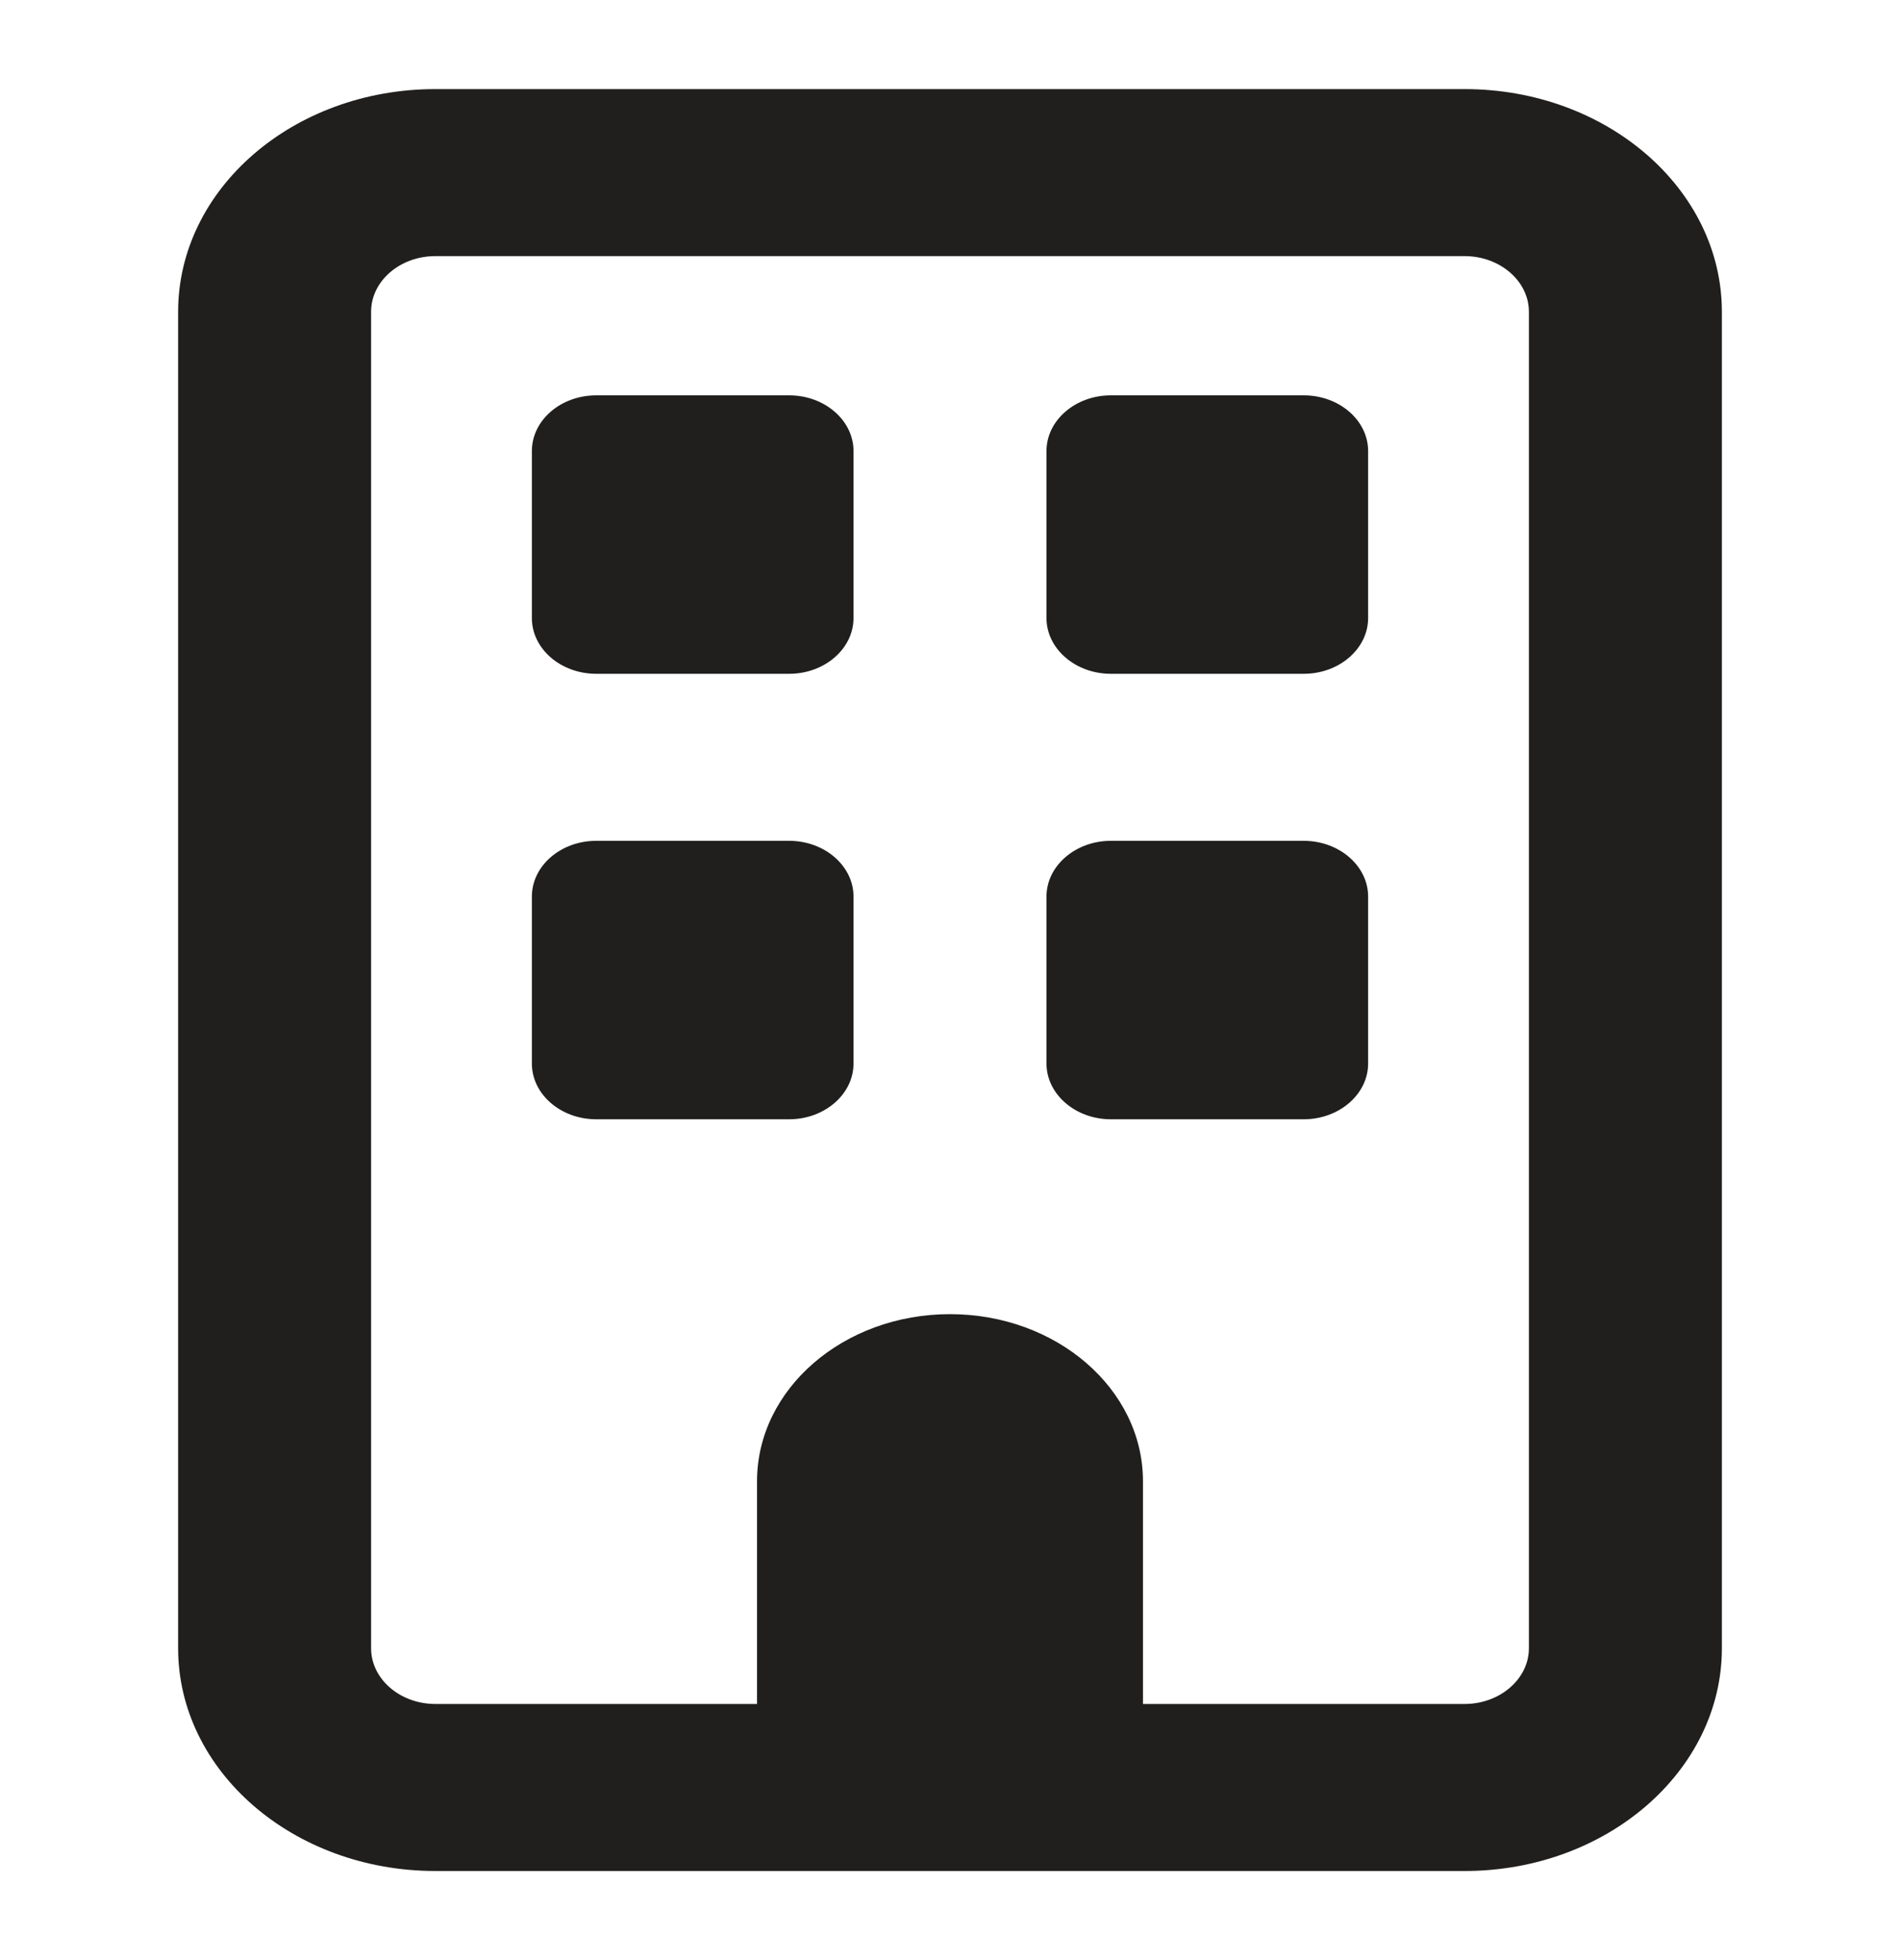 <svg width="32" height="33" viewBox="0 0 32 33" fill="none" xmlns="http://www.w3.org/2000/svg">
    <path d="M8.958 7.594C8.958 7.076 9.443 6.656 10.042 6.656H13.292C13.887 6.656 14.375 7.076 14.375 7.594V10.406C14.375 10.922 13.887 11.344 13.292 11.344H10.042C9.443 11.344 8.958 10.922 8.958 10.406V7.594ZM21.958 6.656C22.554 6.656 23.042 7.076 23.042 7.594V10.406C23.042 10.922 22.554 11.344 21.958 11.344H18.708C18.113 11.344 17.625 10.922 17.625 10.406V7.594C17.625 7.076 18.113 6.656 18.708 6.656H21.958ZM8.958 15.094C8.958 14.578 9.443 14.156 10.042 14.156H13.292C13.887 14.156 14.375 14.578 14.375 15.094V17.906C14.375 18.422 13.887 18.844 13.292 18.844H10.042C9.443 18.844 8.958 18.422 8.958 17.906V15.094ZM21.958 14.156C22.554 14.156 23.042 14.578 23.042 15.094V17.906C23.042 18.422 22.554 18.844 21.958 18.844H18.708C18.113 18.844 17.625 18.422 17.625 17.906V15.094C17.625 14.578 18.113 14.156 18.708 14.156H21.958ZM3 5.25C3 3.179 4.94 1.5 7.333 1.5H24.667C27.057 1.5 29 3.179 29 5.25V27.75C29 29.818 27.057 31.5 24.667 31.5H7.333C4.94 31.5 3 29.818 3 27.75V5.25ZM6.25 5.25V27.75C6.25 28.266 6.735 28.688 7.333 28.688H12.75V24.938C12.75 23.385 14.206 22.125 16 22.125C17.794 22.125 19.25 23.385 19.25 24.938V28.688H24.667C25.262 28.688 25.75 28.266 25.75 27.75V5.25C25.75 4.732 25.262 4.312 24.667 4.312H7.333C6.735 4.312 6.25 4.732 6.25 5.25Z" fill="#201F1E"/>
</svg>
